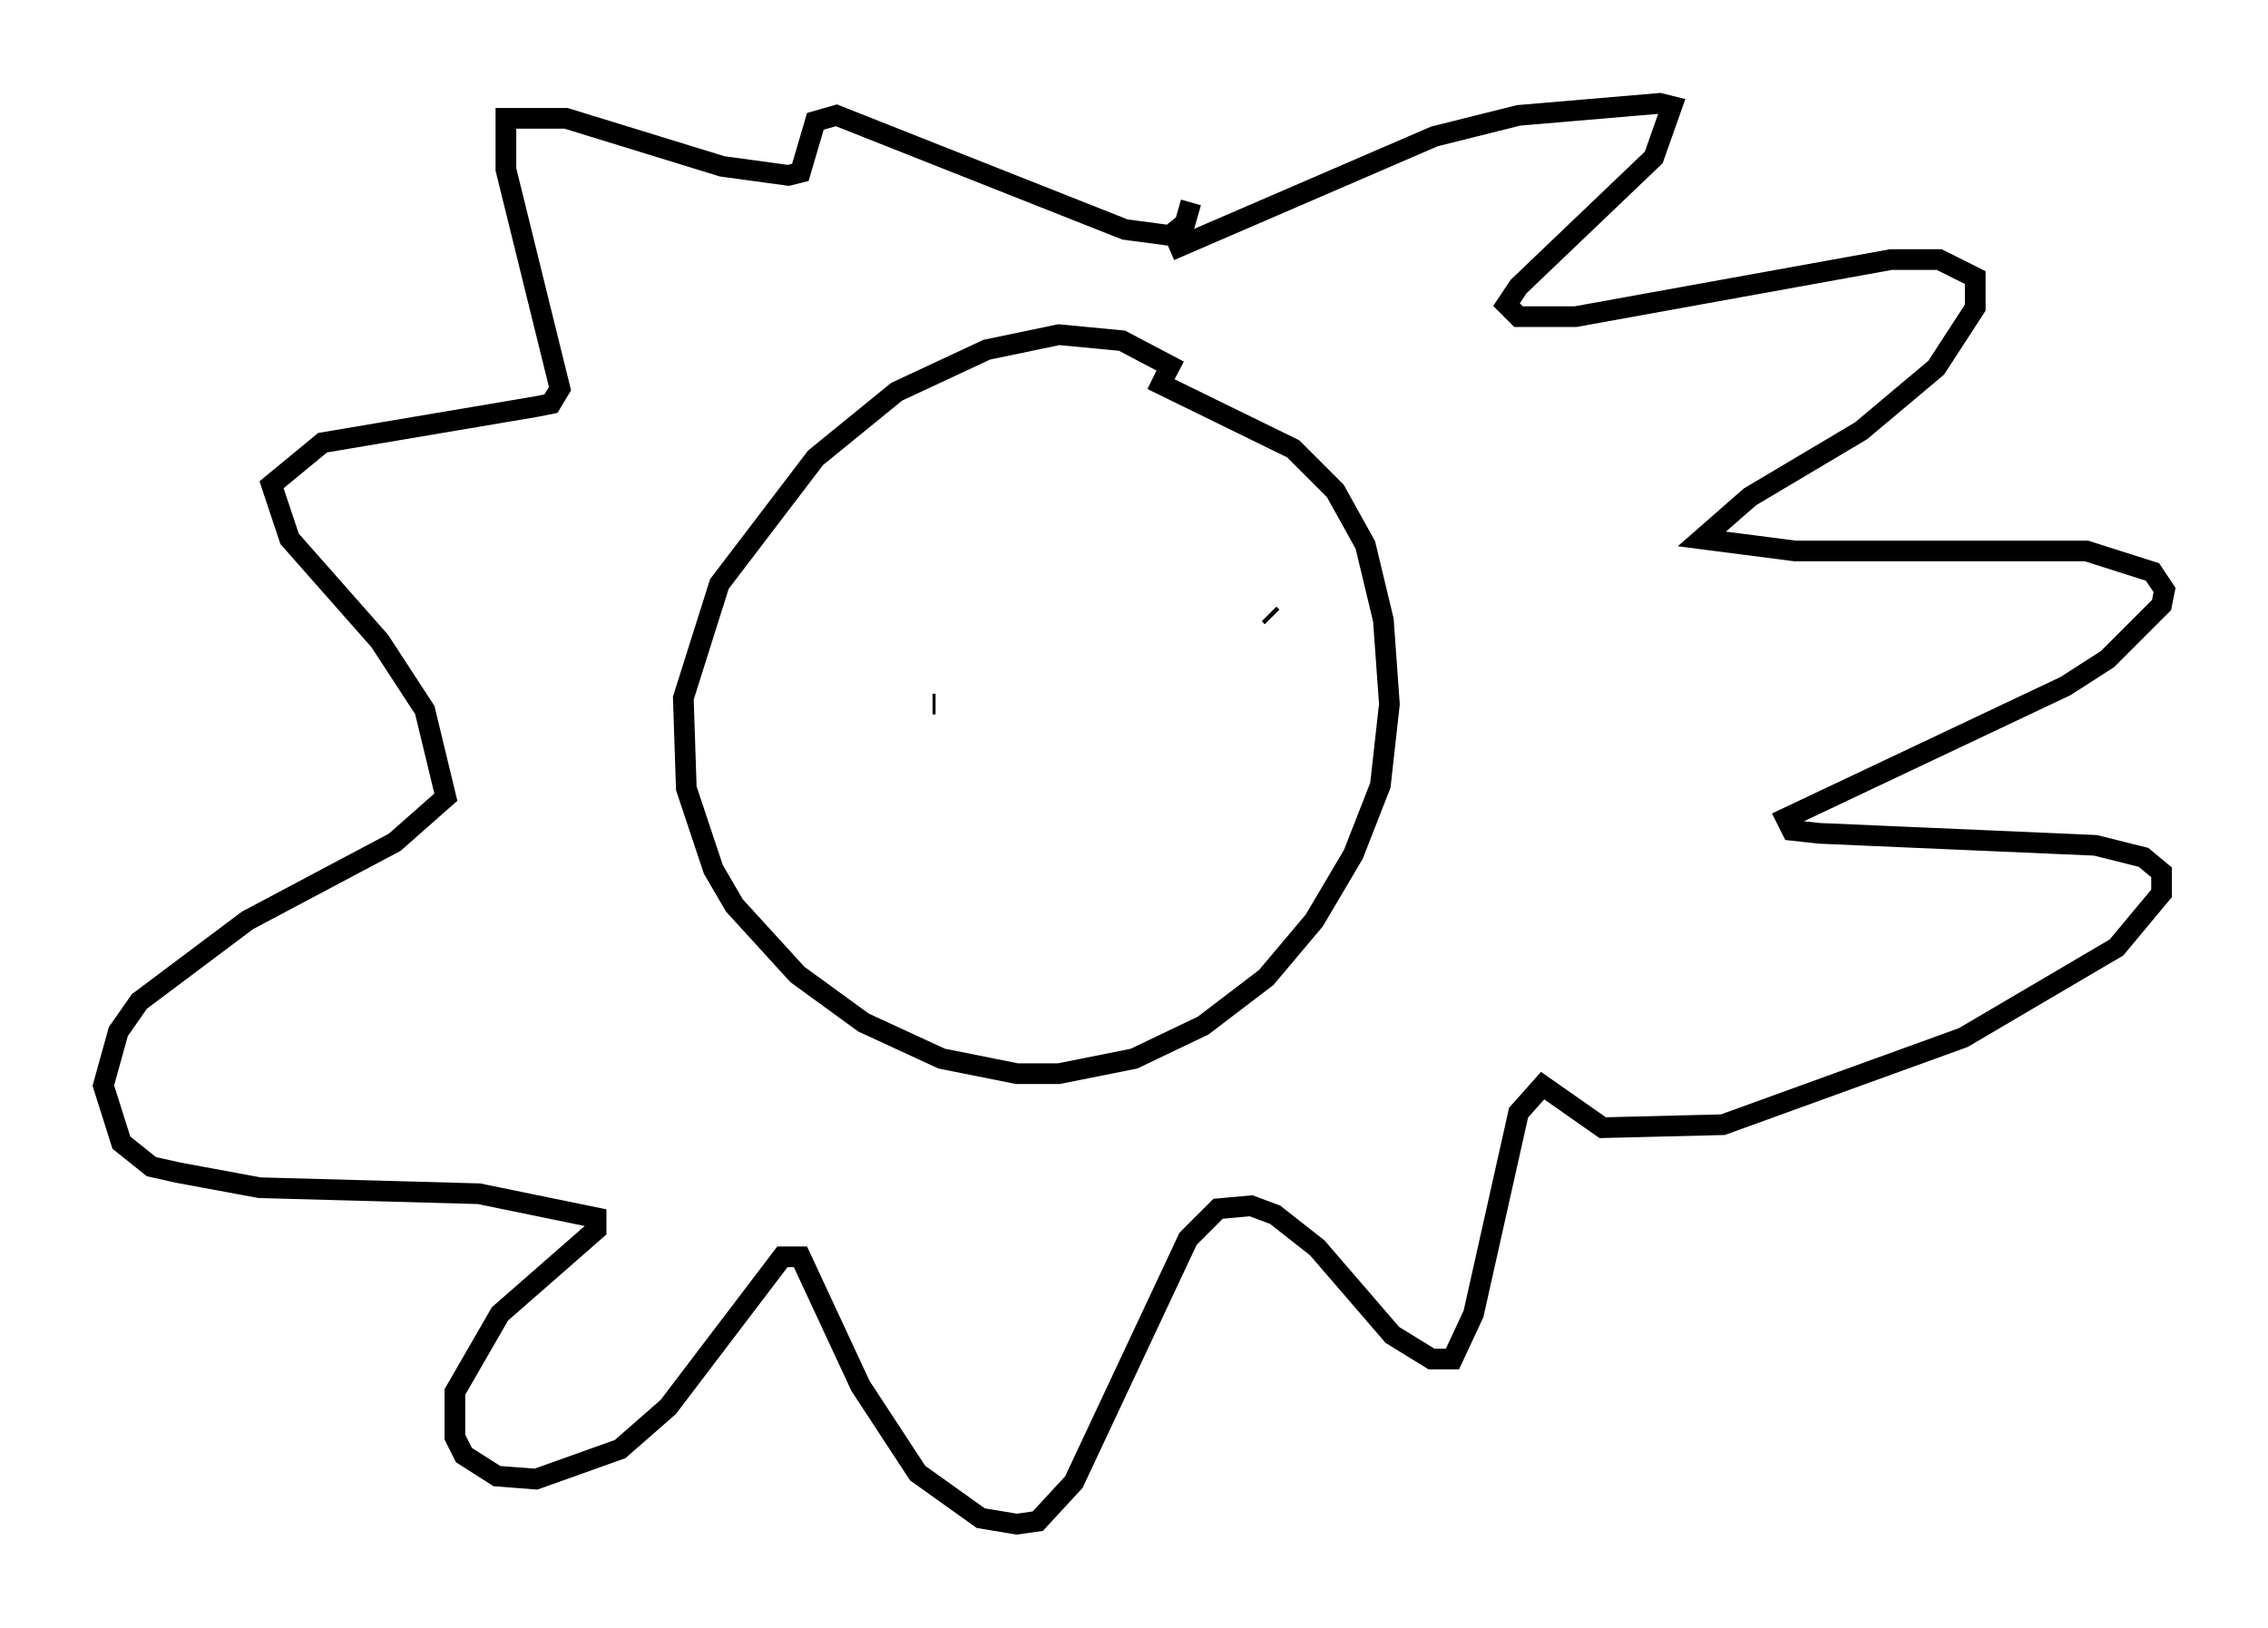 <?xml version="1.0" encoding="utf-8" ?>
<svg baseProfile="full" height="78.704" version="1.1" width="109.642" xmlns="http://www.w3.org/2000/svg" xmlns:ev="http://www.w3.org/2001/xml-events" xmlns:xlink="http://www.w3.org/1999/xlink"><defs /><rect fill="white" height="78.704" width="109.642" x="0" y="0" /><path d="M57.581, 18.944 m-0.581, -1.017 l-2.76, -1.453 -3.05, -0.291 l-3.486, 0.726 -4.358, 2.034 l-3.922, 3.196 -4.648, 6.101 l-1.743, 5.52 0.145, 4.358 l1.307, 3.922 1.017, 1.743 l3.05, 3.341 3.196, 2.324 l3.777, 1.743 3.631, 0.726 l2.034, 0.0 3.631, -0.726 l3.341, -1.598 3.05, -2.324 l2.324, -2.76 1.888, -3.196 l1.307, -3.341 0.436, -3.922 l-0.291, -4.067 -0.872, -3.631 l-1.453, -2.615 -2.034, -2.034 l-6.827, -3.341 m0.872, -6.246 l12.782, -5.52 4.067, -1.017 l6.827, -0.581 0.581, 0.145 l-0.872, 2.469 -6.536, 6.246 l-0.581, 0.872 0.581, 0.581 l2.76, 0.0 15.251, -2.76 l2.324, 0.0 1.743, 0.872 l0.0, 1.453 -1.888, 2.905 l-3.631, 3.05 -5.374, 3.196 l-2.324, 2.034 4.503, 0.581 l14.089, 0.0 3.196, 1.017 l0.581, 0.872 -0.145, 0.726 l-2.615, 2.615 -2.034, 1.307 l-13.508, 6.391 0.291, 0.581 l1.307, 0.145 13.363, 0.581 l2.324, 0.581 0.872, 0.726 l0.0, 1.017 -2.179, 2.615 l-7.408, 4.358 -11.62, 4.212 l-5.81, 0.145 -2.905, -2.034 l-1.162, 1.307 -2.179, 9.732 l-1.017, 2.179 -1.017, 0.0 l-1.888, -1.162 -3.631, -4.212 l-2.034, -1.598 -1.162, -0.436 l-1.598, 0.145 -1.453, 1.453 l-5.52, 11.765 -1.743, 1.888 l-1.017, 0.145 -1.743, -0.291 l-3.05, -2.179 -2.76, -4.212 l-2.905, -6.246 -0.872, 0.0 l-5.52, 7.263 -2.324, 2.034 l-4.067, 1.453 -1.888, -0.145 l-1.598, -1.017 -0.436, -0.872 l0.0, -2.179 2.179, -3.777 l4.648, -4.067 0.0, -0.581 l-5.665, -1.162 -10.603, -0.291 l-3.922, -0.726 -1.307, -0.291 l-1.453, -1.162 -0.872, -2.76 l0.726, -2.615 1.017, -1.453 l5.229, -3.922 7.117, -3.777 l2.469, -2.179 -1.017, -4.212 l-2.179, -3.341 -4.358, -4.939 l-0.872, -2.615 2.469, -2.034 l10.313, -1.743 0.726, -0.145 l0.436, -0.726 -2.615, -10.603 l0.0, -2.469 2.905, 0.0 l7.553, 2.324 3.196, 0.436 l0.581, -0.145 0.726, -2.469 l1.017, -0.291 13.944, 5.52 l2.179, 0.291 0.726, -0.581 l0.291, -1.017 m-12.492, 24.257 l0.145, 0.0 m16.123, -4.358 l0.145, 0.145 " fill="none" stroke="black" stroke-width="1" /></svg>